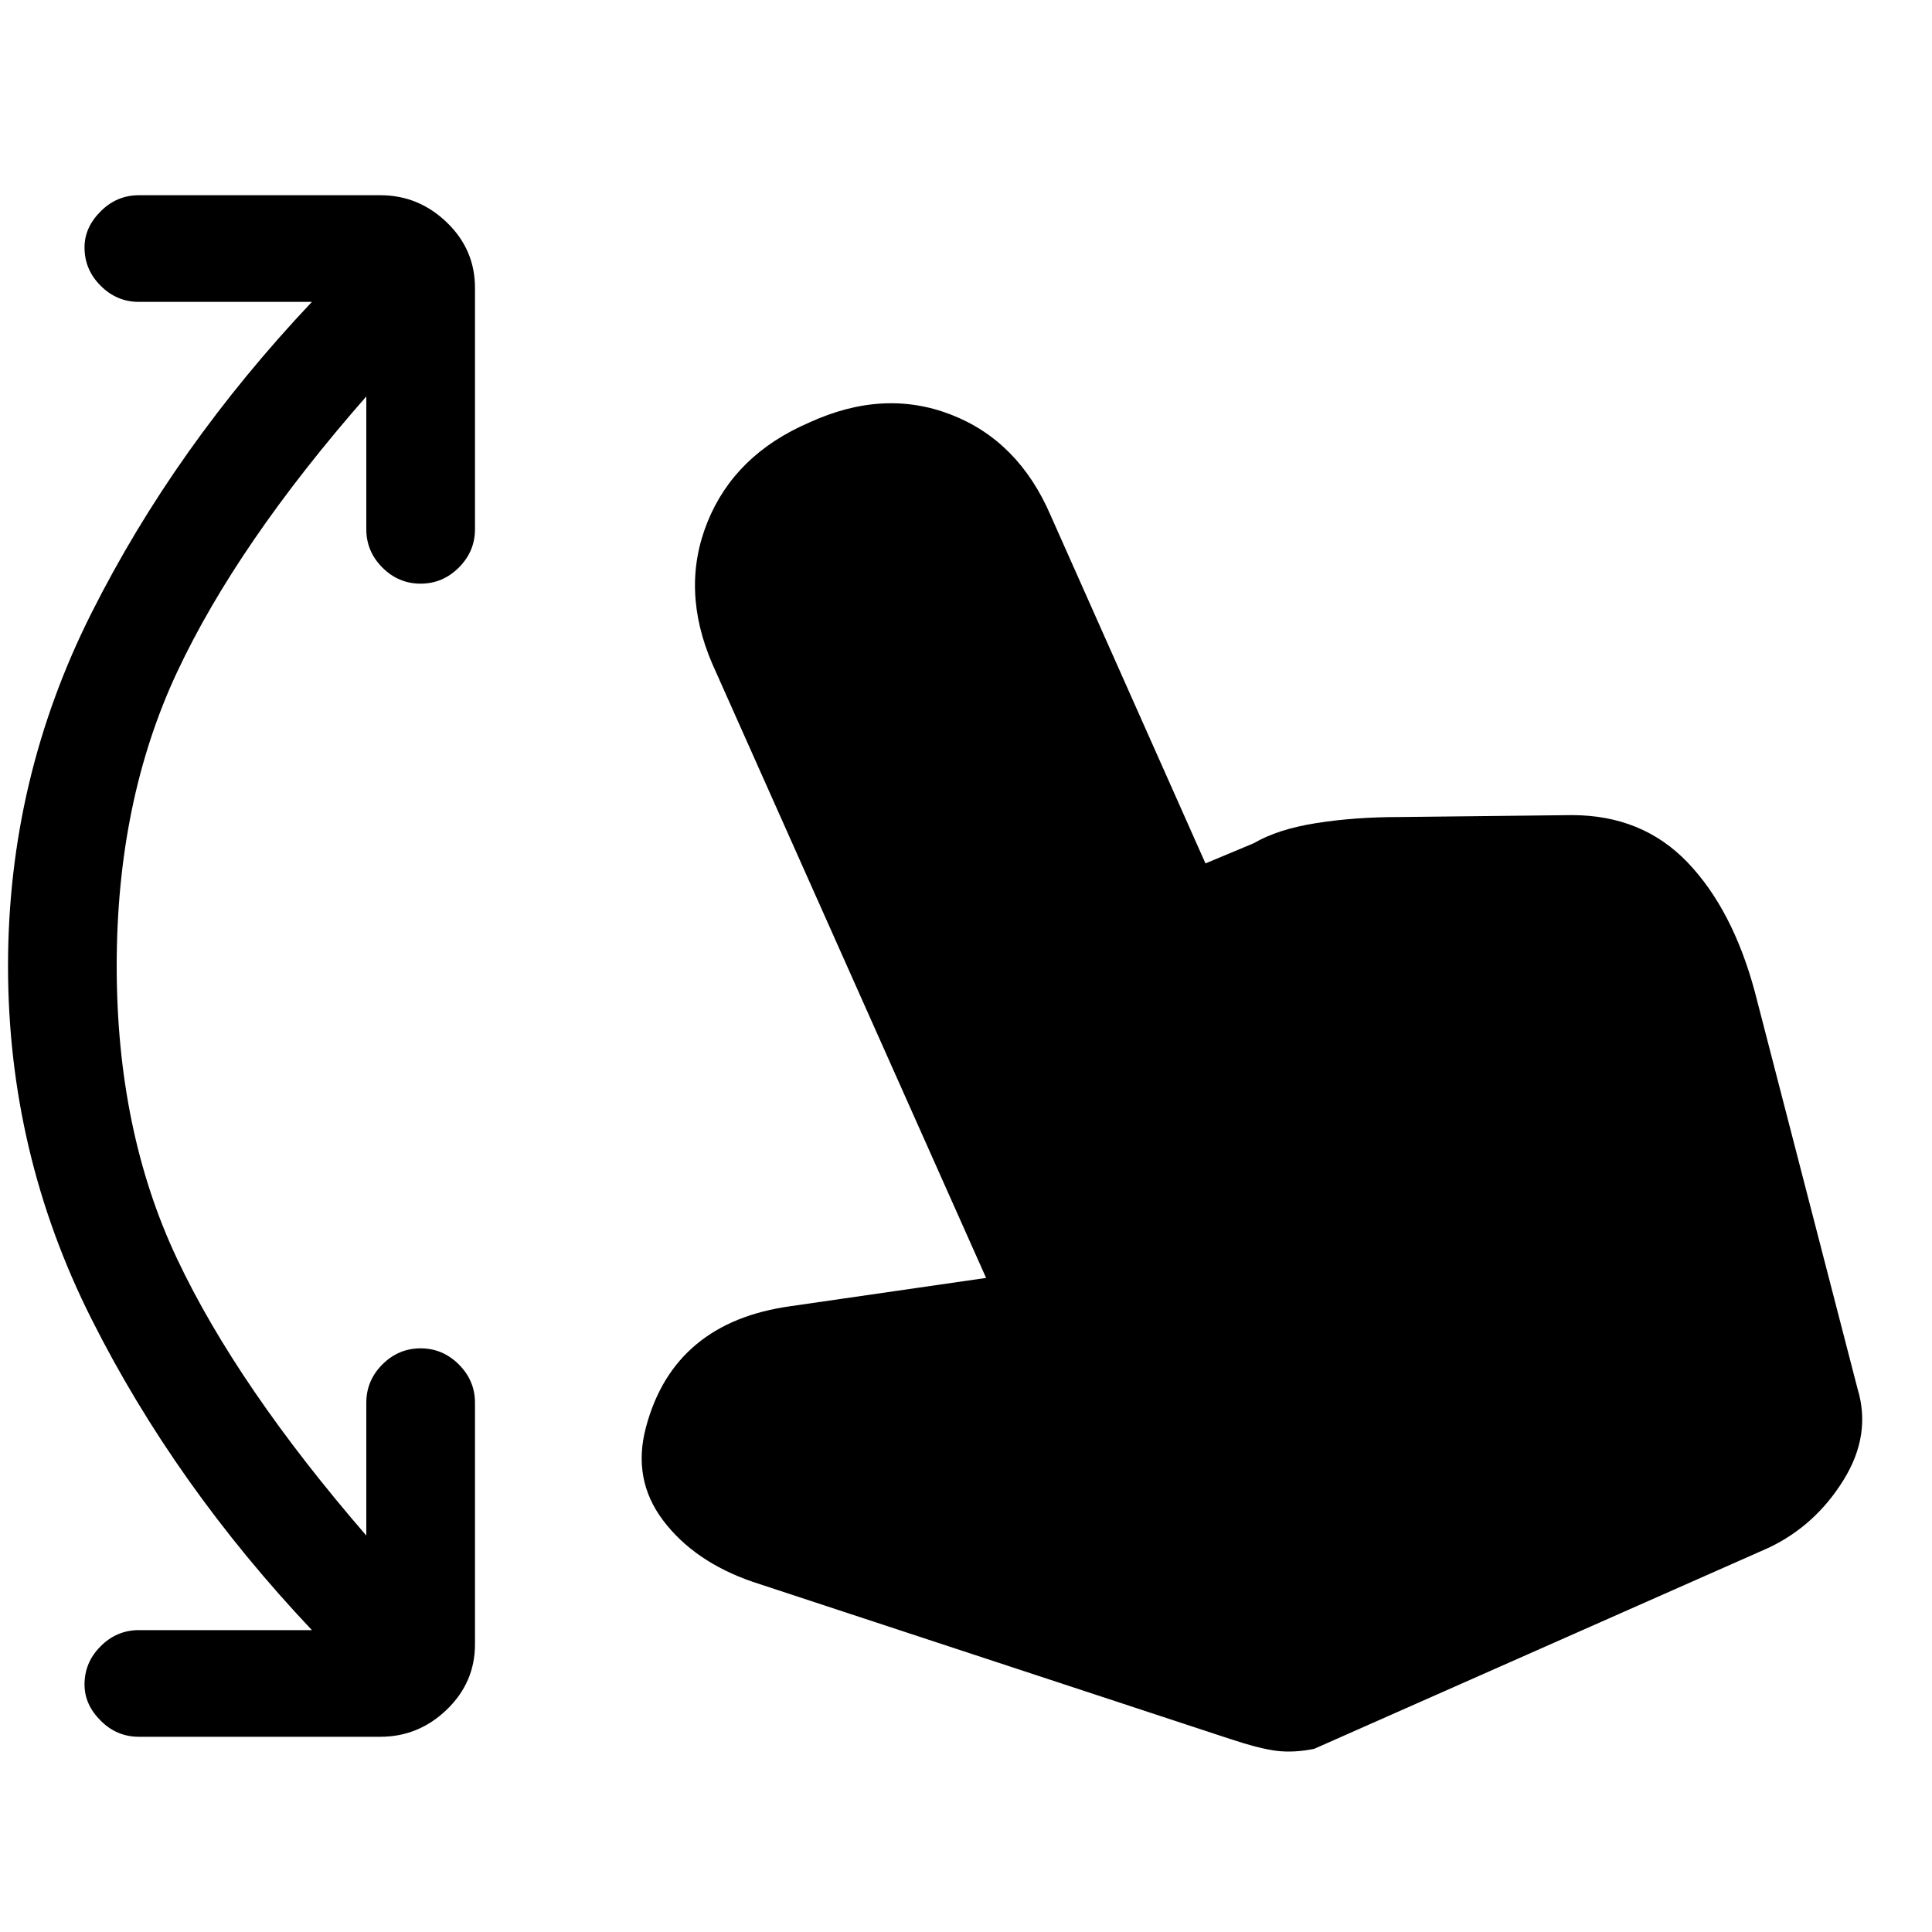 <svg xmlns="http://www.w3.org/2000/svg" height="20" width="20"><path d="M1.438 17.979q-.23 0-.396-.167-.167-.166-.167-.374 0-.23.167-.396.166-.167.396-.167h1.791q-1.417-1.5-2.281-3.219Q.083 11.938.083 10q0-1.938.865-3.656.864-1.719 2.281-3.219H1.438q-.23 0-.396-.167-.167-.166-.167-.396 0-.208.167-.374.166-.167.396-.167h2.5q.395 0 .687.281.292.281.292.677v2.5q0 .229-.167.396t-.396.167q-.229 0-.396-.167-.166-.167-.166-.396V4.104Q2.458 5.625 1.833 6.958 1.208 8.292 1.208 10q0 1.708.625 3.031.625 1.323 1.959 2.865v-1.375q0-.229.166-.396.167-.167.396-.167t.396.167q.167.167.167.396v2.5q0 .396-.292.677t-.687.281ZM12.729 18l-4.937-1.625q-.604-.208-.927-.635-.323-.428-.177-.969.145-.542.52-.854.375-.313.98-.396l2.02-.292-2.833-6.354q-.333-.771-.052-1.469.281-.698 1.052-1.031.771-.354 1.469-.083.698.27 1.031 1.041l1.604 3.605.5-.209q.25-.146.646-.208.396-.063.854-.063l1.792-.02q.729 0 1.198.489.469.49.698 1.344l1.062 4.104q.146.479-.146.948-.291.469-.771.698l-4.708 2.083q-.208.042-.385.021-.177-.021-.49-.125Z"/></svg>